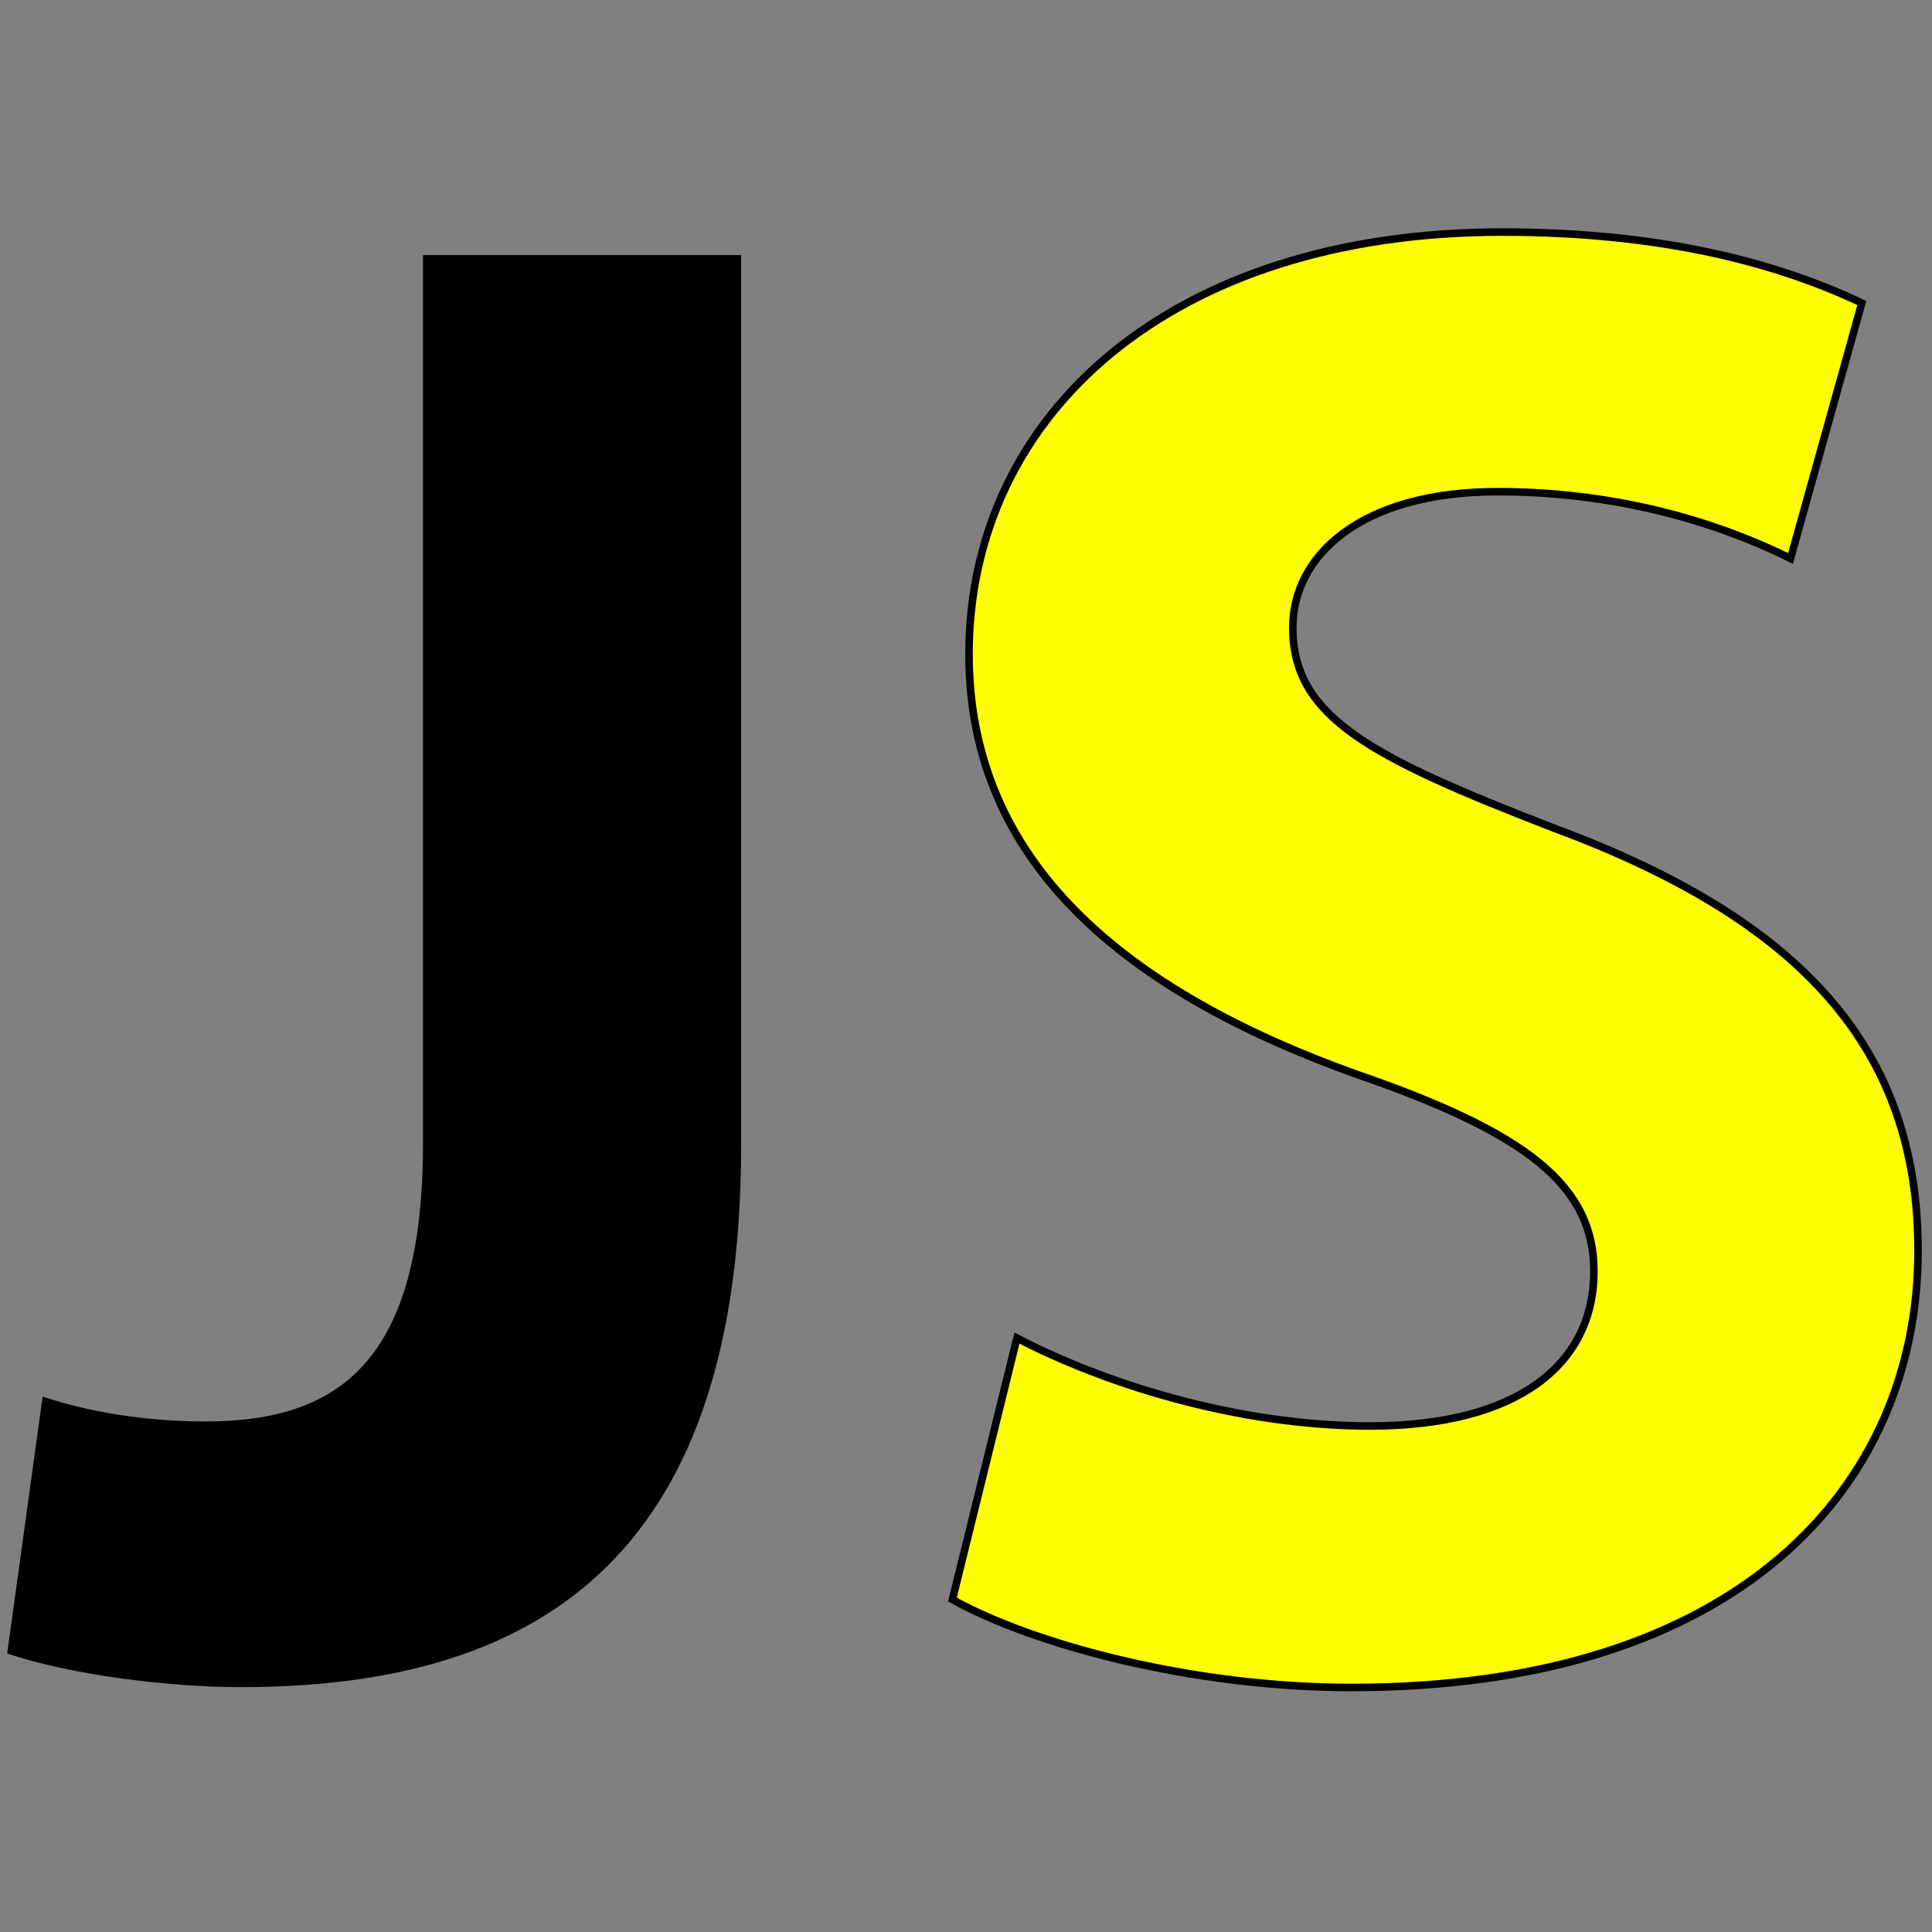 <?xml version="1.0" encoding="utf-8"?>
<!-- Generator: Adobe Illustrator 23.0.1, SVG Export Plug-In . SVG Version: 6.00 Build 0)  -->
<svg version="1.1" id="Слой_1" xmlns="http://www.w3.org/2000/svg" xmlns:xlink="http://www.w3.org/1999/xlink" x="0px" y="0px"
	 viewBox="0 0 512 512" style="enable-background:new 0 0 512 512;" xml:space="preserve">
<rect x="0" y="0" width="512" height="512" fill="#808080" stroke="none"/>
<style type="text/css">
	.st0{fill:none;}
	.st1{fill:#FFFF00;stroke:#000000;stroke-width:2;stroke-miterlimit:10;}
</style>
<g>
	<title>background</title>
	<rect id="canvas_background" x="-1" y="-1" class="st0" width="582" height="402"/>
</g>
<g>
	<title>Layer 1</title>
	<path id="svg_2" d="M112.2,67.6h84.2v236c0,106.4-51,143.5-132.4,143.5c-19.9,0-45.4-3.3-62.1-8.9l9.4-68.1
		c11.6,3.9,26.6,6.6,43.2,6.6c35.5,0,57.6-16.1,57.6-73.7V67.6L112.2,67.6z"/>
	<path id="svg_3" class="st1" d="M269.5,354.6c22.2,11.6,57.6,23.3,93.6,23.3c38.8,0,59.3-16.1,59.3-41c0-22.7-17.7-36.6-62.6-52.1
		c-62.1-22.2-103-56.5-103-111.4c0-63.7,53.7-111.9,141.3-111.9c42.7,0,73.1,8.3,95.3,18.8L474.5,148c-14.4-7.2-41.6-17.7-77.6-17.7
		c-36.6,0-54.3,17.2-54.3,36c0,23.8,20.5,34.3,69.3,53.2c65.9,24.4,96.4,58.7,96.4,111.9c0,62.6-47.6,115.8-150.1,115.8
		c-42.7,0-84.8-11.6-105.8-23.3L269.5,354.6L269.5,354.6z"/>
</g>
</svg>
